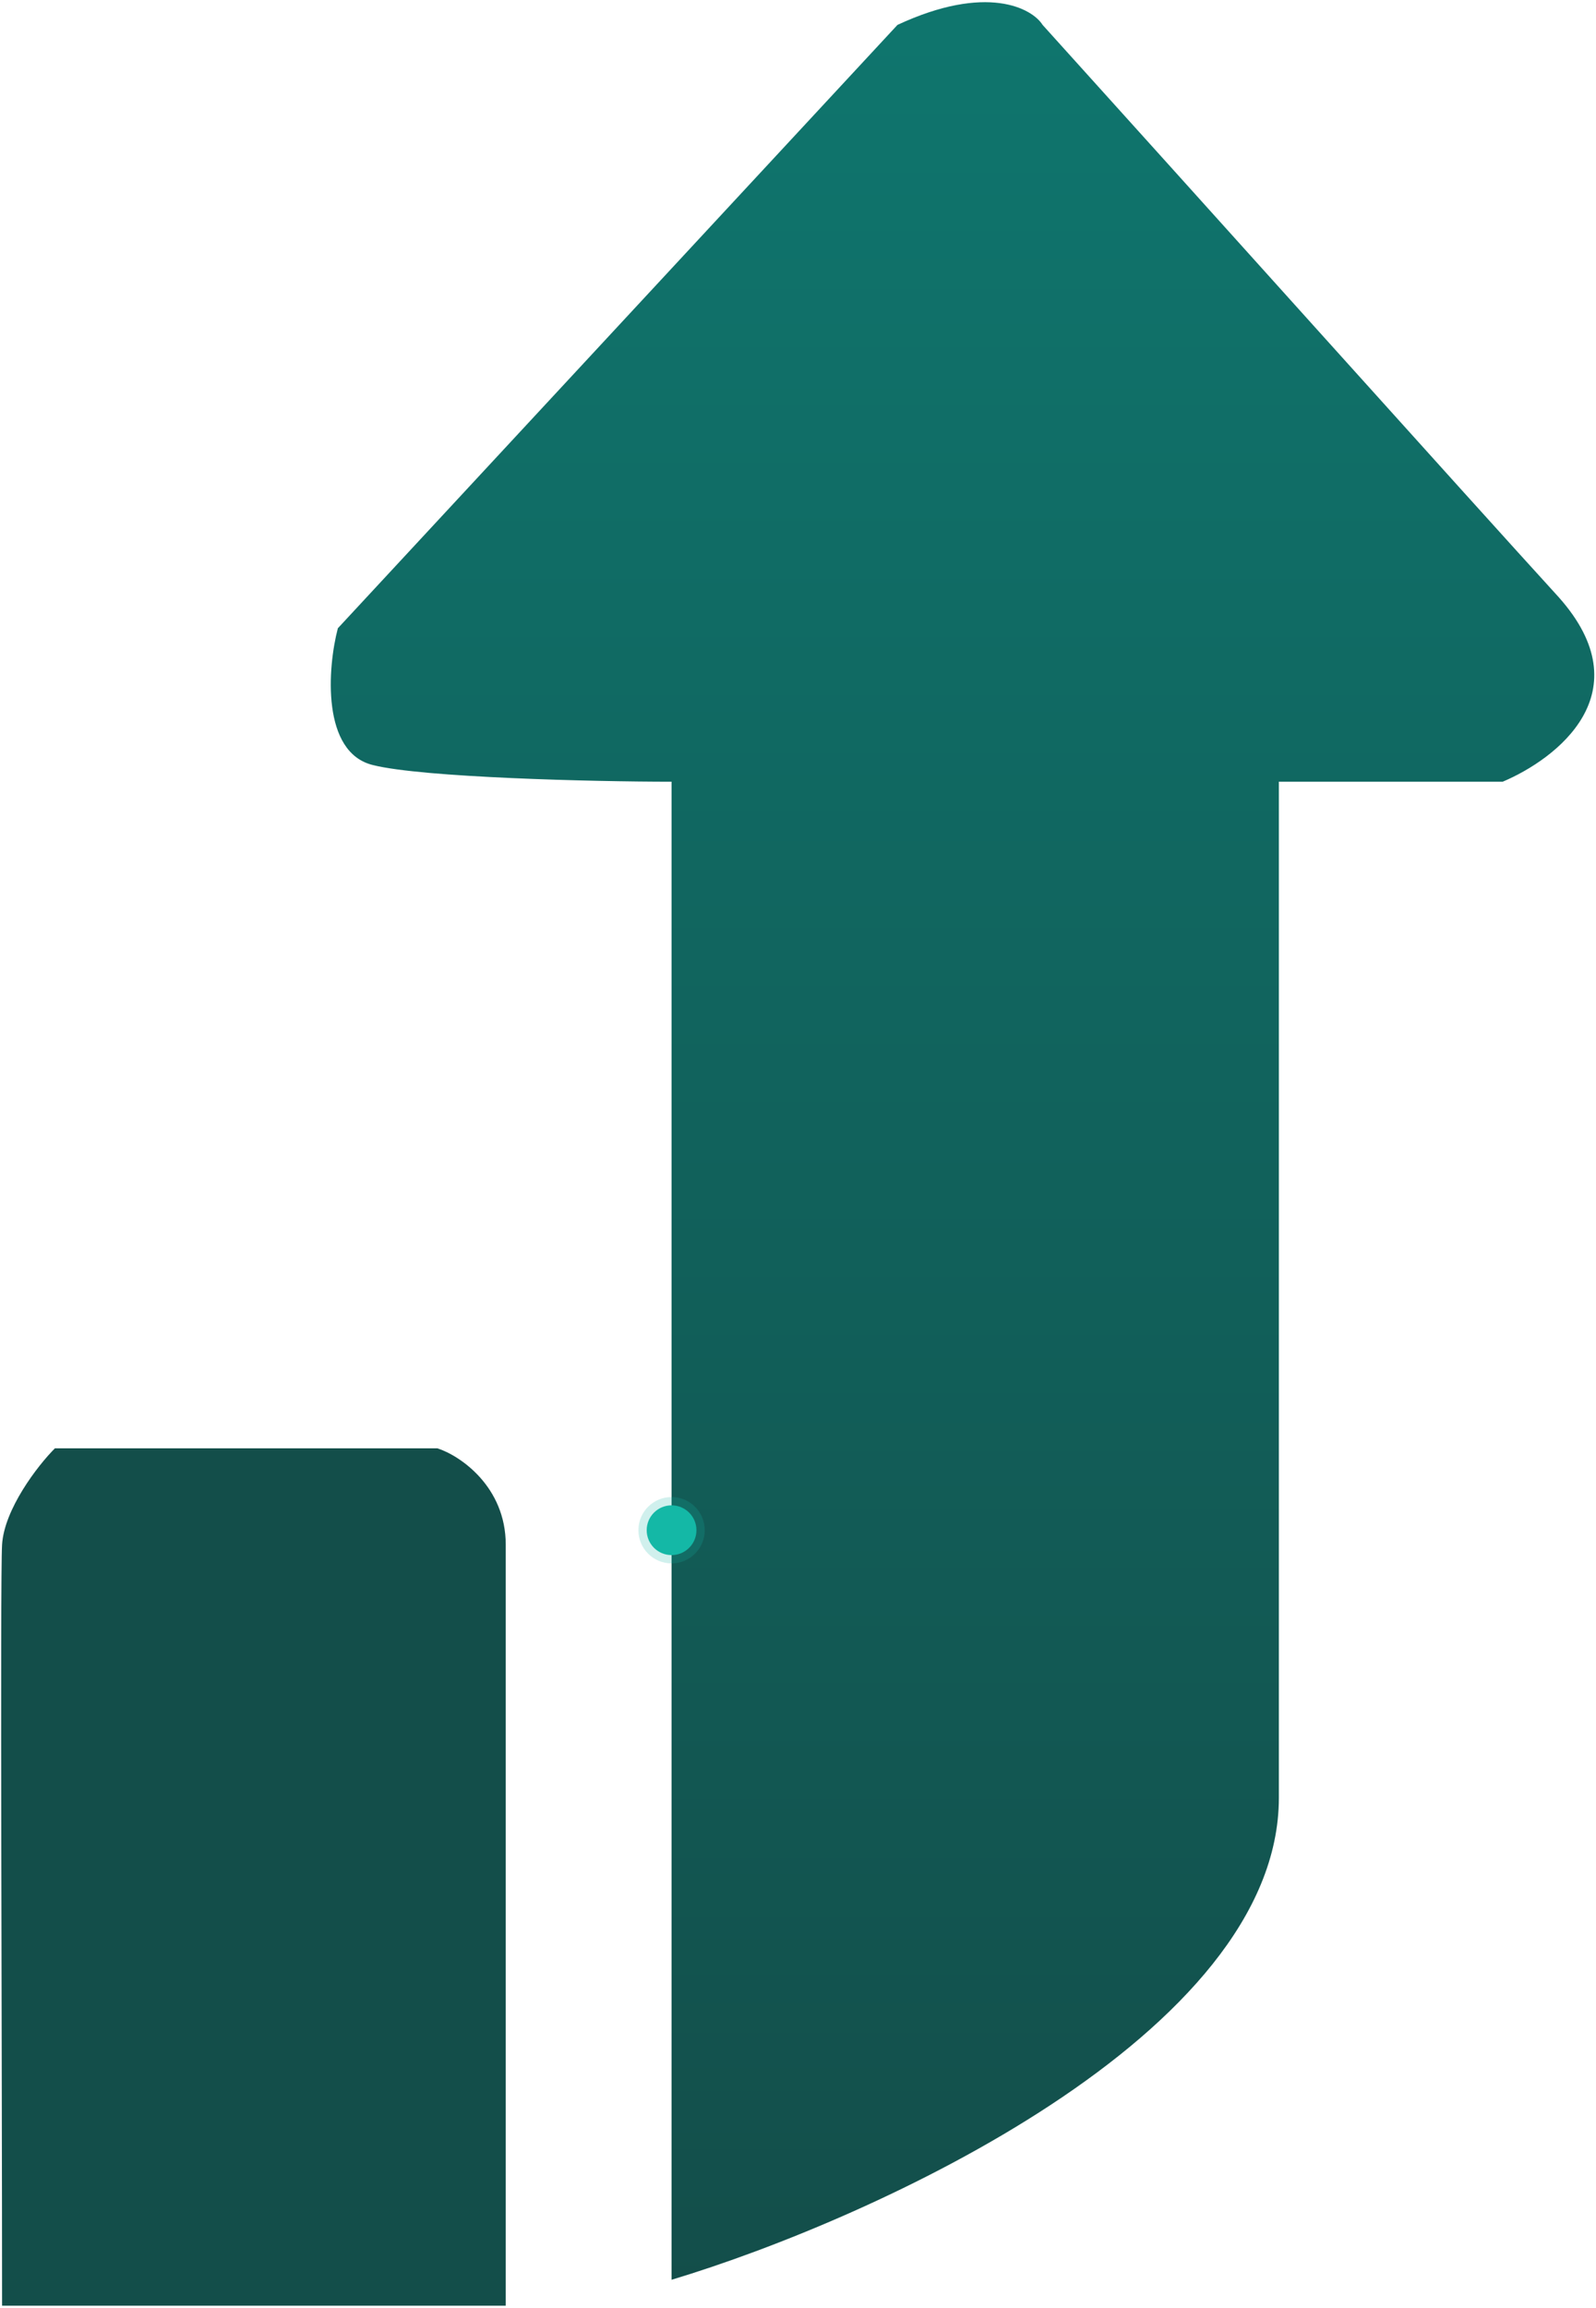 <?xml version="1.0" encoding="UTF-8"?>
<svg width="770" height="1113" viewBox="0 0 770 1113" fill="none" xmlns="http://www.w3.org/2000/svg" role="img" aria-labelledby="logo-title">
<title id="logo-title">Upswitch</title>
<defs>
  <linearGradient id="mainGradient" x1="0%" y1="0%" x2="0%" y2="100%">
    <stop offset="0%" style="stop-color:#0F766E;stop-opacity:1" />
    <stop offset="100%" style="stop-color:#134E4A;stop-opacity:1" />
  </linearGradient>
</defs>
<!-- Simplified main switch body with clean rounded corners -->
<path d="M 324 1099.5 
         L 324 377 
         C 286 377, 204 375, 180 369 
         C 155 363, 158 322, 163 303 
         L 433 12 
         C 476 -8, 498 4, 503 12 
         C 569 85, 710 242, 752 288 
         C 793 334, 751 366, 725 377 
         L 617 377 
         L 617 867 
         C 617 981, 422 1070, 324 1099.5 Z" 
         fill="url(#mainGradient)"/>
<!-- Simplified switch handle with clean rounded corners -->
<path d="M 211 698.5 
         L 26.5 698.5 
         C 18 707, 2 728, 1 745 
         C 0 761, 1 996, 1 1112 
         L 244 1112 
         L 244 745 
         C 244 717, 222 702, 211 698.5 Z" 
         fill="#134E4A"/>
<!-- Toggle indicator with glow -->
<circle cx="324" cy="738" r="16" fill="#14B8A6" opacity="0.2"/>
<circle cx="324" cy="738" r="12" fill="#14B8A6"/>
</svg>
